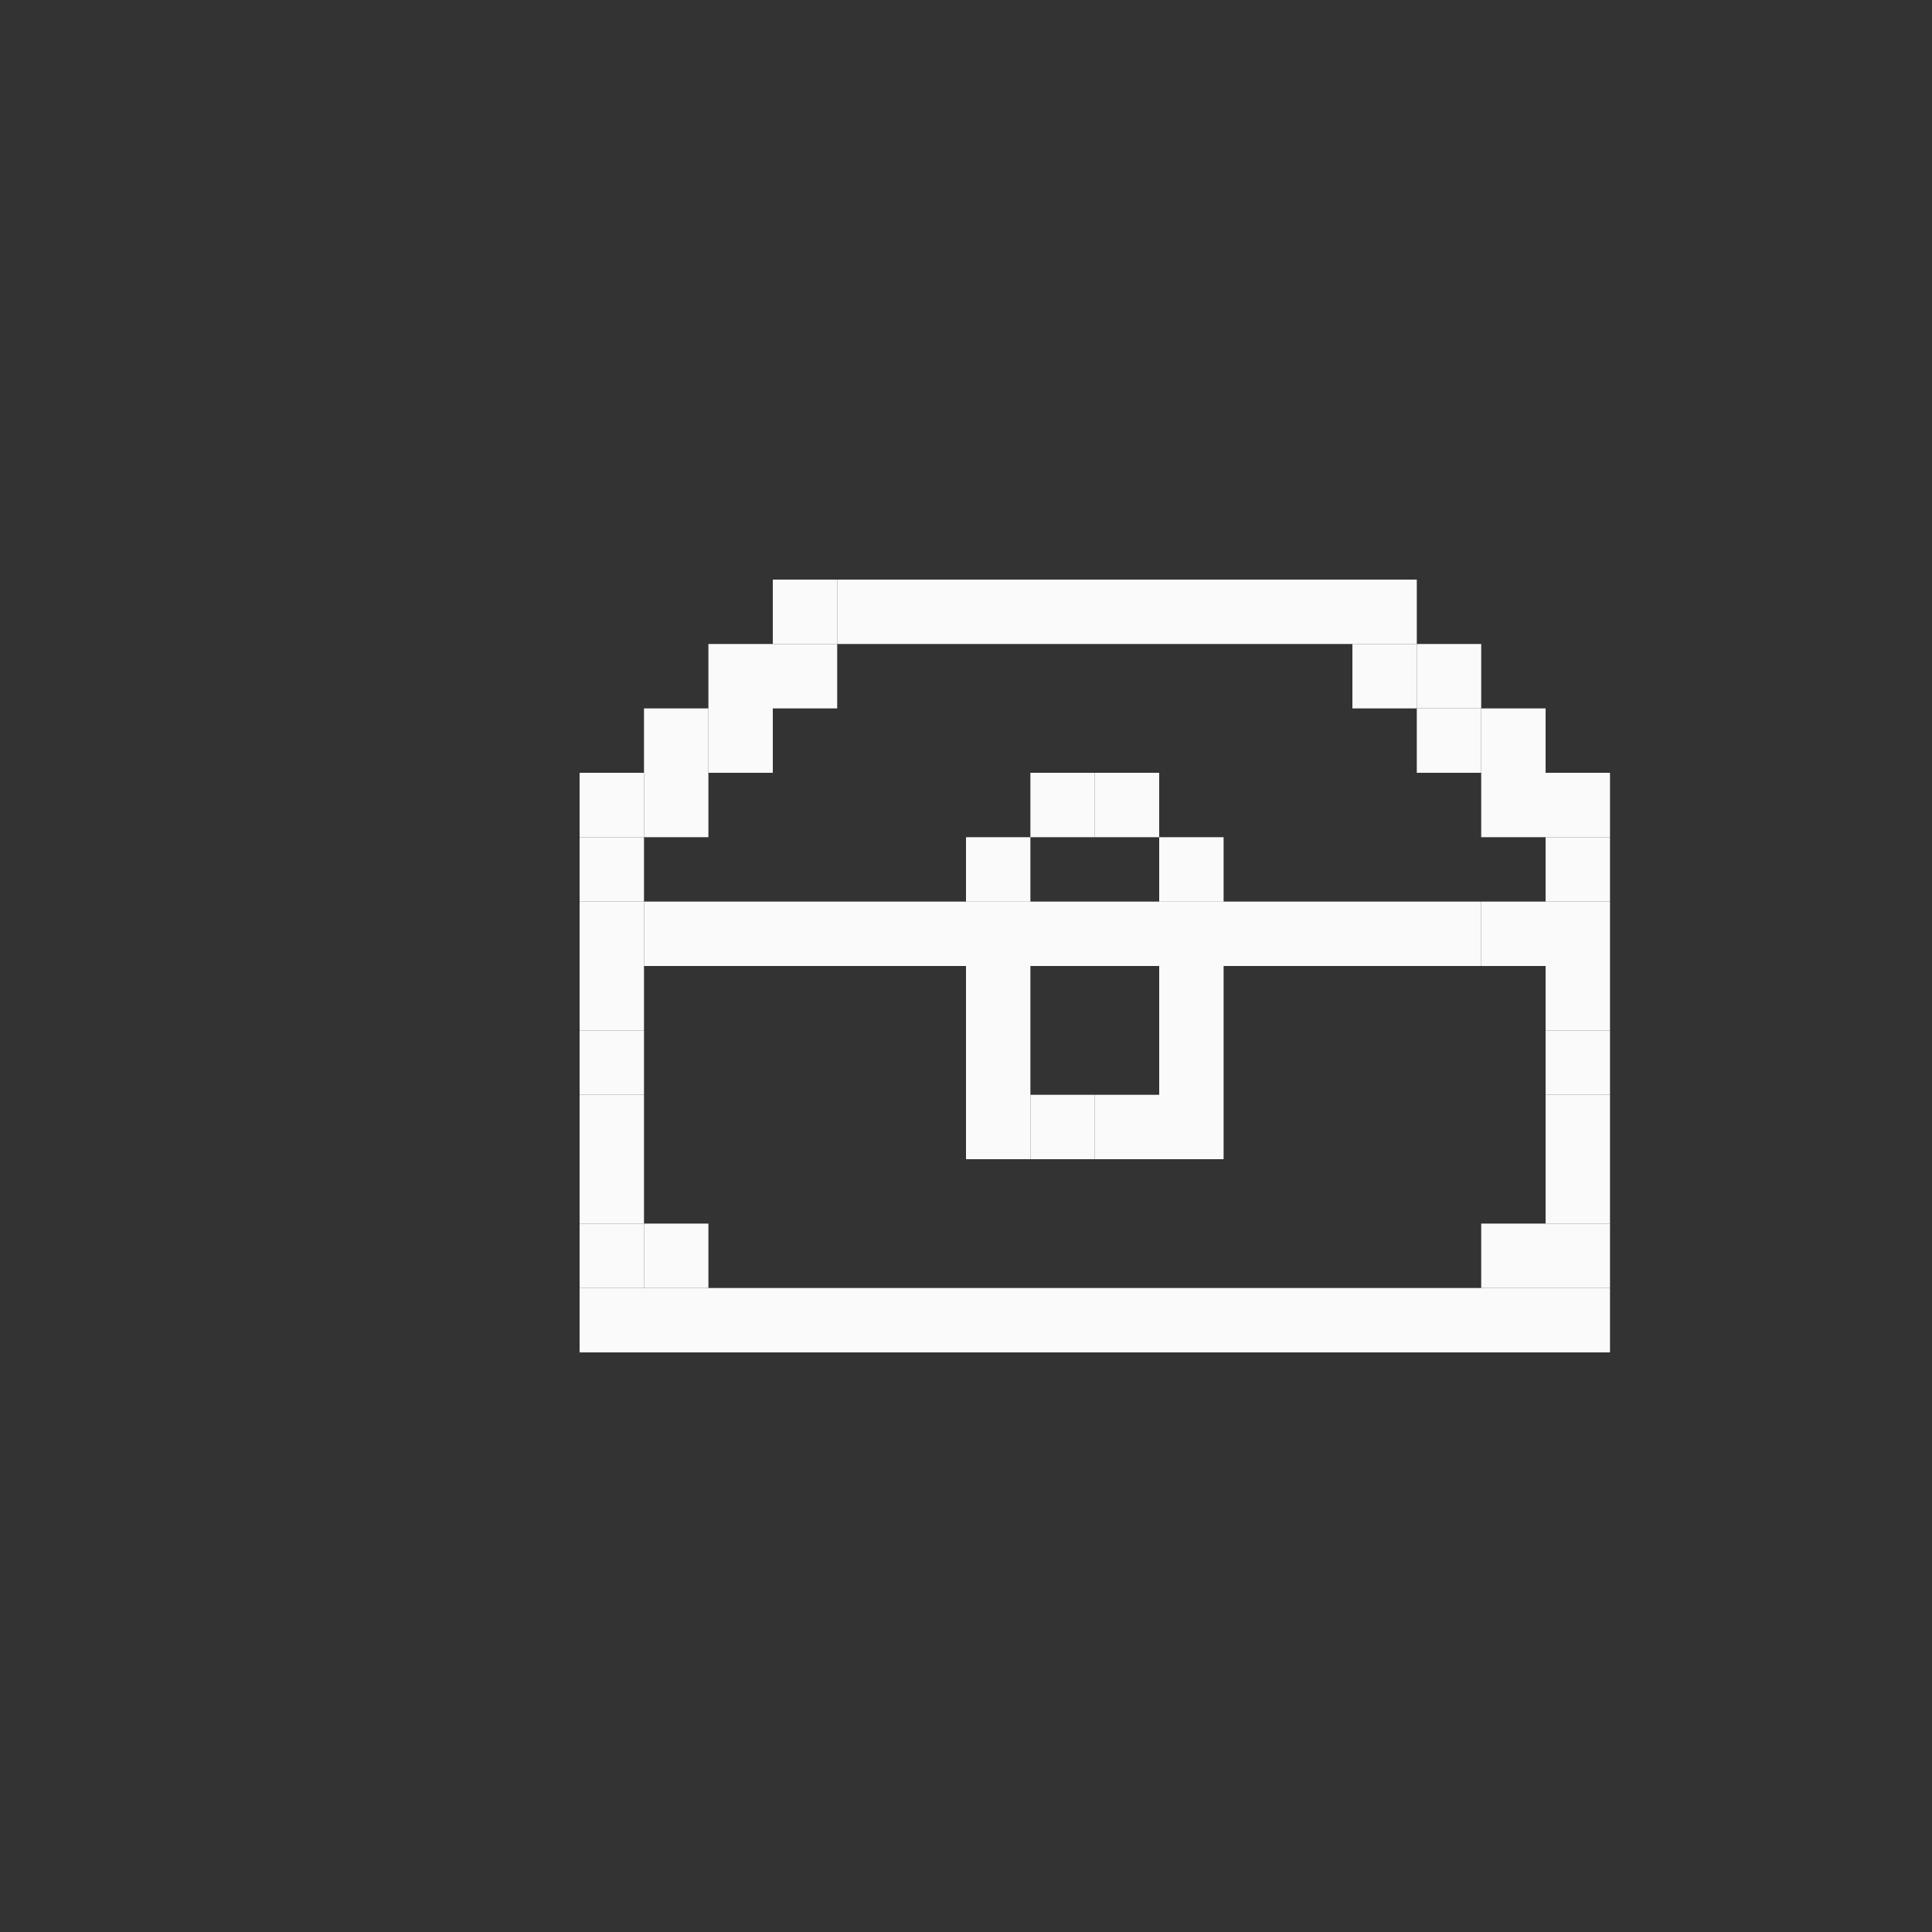 <?xml version="1.0" encoding="utf-8"?>
<!-- Generator: Adobe Illustrator 25.2.3, SVG Export Plug-In . SVG Version: 6.00 Build 0)  -->
<svg version="1.1" id="Layer_1" xmlns="http://www.w3.org/2000/svg" xmlns:xlink="http://www.w3.org/1999/xlink" x="0px" y="0px"
	 viewBox="-9 -5 30 30" style="enable-background:new 0 0 16 16;" xml:space="preserve">
<rect x="-9" y="-5" width="30" height="30" fill="#333333" stroke="none"/>
<style type="text/css">
	.st0{fill:#FAFAFA;}
</style>
<g>
	<rect x="15" y="14" class="st0" width="1" height="1"/>
	<rect x="0" y="15" class="st0" width="16" height="1"/>
	<rect x="15" y="13" class="st0" width="1" height="1"/>
	<rect x="15" y="12" class="st0" width="1" height="1"/>
	<rect x="15" y="11" class="st0" width="1" height="1"/>
	<rect x="15" y="10" class="st0" width="1" height="1"/>
	<rect x="15" y="9" class="st0" width="1" height="1"/>
	<rect x="14" y="9" class="st0" width="1" height="1"/>
	<rect x="15" y="8" class="st0" width="1" height="1"/>
	<rect x="14" y="7" class="st0" width="2" height="1"/>
	<rect x="13" y="6" class="st0" width="1" height="1"/>
	<rect x="14" y="6" class="st0" width="1" height="1"/>
	<rect x="13" y="5" class="st0" width="1" height="1"/>
	<rect x="12" y="5" class="st0" width="1" height="1"/>
	<rect x="0" y="14" transform="matrix(-1 -4.365587e-11 4.365587e-11 -1 1 29)" class="st0" width="1" height="1"/>
	<rect x="0" y="13" transform="matrix(-1 -4.365587e-11 4.365587e-11 -1 1 27)" class="st0" width="1" height="1"/>
	<rect x="0" y="12" transform="matrix(-1 -4.365587e-11 4.365587e-11 -1 1 25)" class="st0" width="1" height="1"/>
	<rect x="0" y="11" transform="matrix(-1 -4.365587e-11 4.365587e-11 -1 1 23)" class="st0" width="1" height="1"/>
	<rect x="0" y="10" transform="matrix(-1 -4.365587e-11 4.365587e-11 -1 1 21)" class="st0" width="1" height="1"/>
	<rect x="0" y="9" transform="matrix(-1 -4.365587e-11 4.365587e-11 -1 1 19)" class="st0" width="1" height="1"/>
	<rect x="1" y="9" transform="matrix(-1 -3.498213e-12 3.498213e-12 -1 15 19)" class="st0" width="13" height="1"/>
	<rect x="0" y="8" transform="matrix(-1 -4.456536e-11 4.456536e-11 -1 1 17)" class="st0" width="1" height="1"/>
	<rect x="0" y="7" transform="matrix(-1 -4.456536e-11 4.456536e-11 -1 1 15)" class="st0" width="1" height="1"/>
	<rect x="1" y="6" transform="matrix(-1 -8.913061e-11 8.913061e-11 -1 3 14)" class="st0" width="1" height="2"/>
	<rect x="6" y="9" transform="matrix(-1 -1.746231e-10 1.746231e-10 -1 13 22)" class="st0" width="1" height="4"/>
	<rect x="6" y="8" transform="matrix(-1 -4.365587e-11 4.365587e-11 -1 13 17)" class="st0" width="1" height="1"/>
	<rect x="7" y="12" transform="matrix(-1 -4.365587e-11 4.365587e-11 -1 15 25)" class="st0" width="1" height="1"/>
	<rect x="9" y="9" transform="matrix(-1 -1.746231e-10 1.746231e-10 -1 19 22)" class="st0" width="1" height="4"/>
	<rect x="9" y="8" transform="matrix(-1 -4.365587e-11 4.365587e-11 -1 19 17)" class="st0" width="1" height="1"/>
	<rect x="7" y="7" transform="matrix(-1 -4.365587e-11 4.365587e-11 -1 15 15)" class="st0" width="1" height="1"/>
	<rect x="8" y="7" transform="matrix(-1 -4.365587e-11 4.365587e-11 -1 17 15)" class="st0" width="1" height="1"/>
	<rect x="8" y="12" transform="matrix(-1 -4.365587e-11 4.365587e-11 -1 17 25)" class="st0" width="1" height="1"/>
	<rect x="1" y="14" transform="matrix(-1 -4.365587e-11 4.365587e-11 -1 3 29)" class="st0" width="1" height="1"/>
	<rect x="14" y="14" transform="matrix(-1 -4.365587e-11 4.365587e-11 -1 29 29)" class="st0" width="1" height="1"/>
	<rect x="2" y="5" transform="matrix(-1 -8.913061e-11 8.913061e-11 -1 5 12)" class="st0" width="1" height="2"/>
	<rect x="3" y="4" transform="matrix(-1 -4.456536e-11 4.456536e-11 -1 7 9)" class="st0" width="1" height="1"/>
	<rect x="3" y="5" transform="matrix(-1 -4.365587e-11 4.365587e-11 -1 7 11)" class="st0" width="1" height="1"/>
	<rect x="4" y="4" class="st0" width="9" height="1"/>
</g>
</svg>
